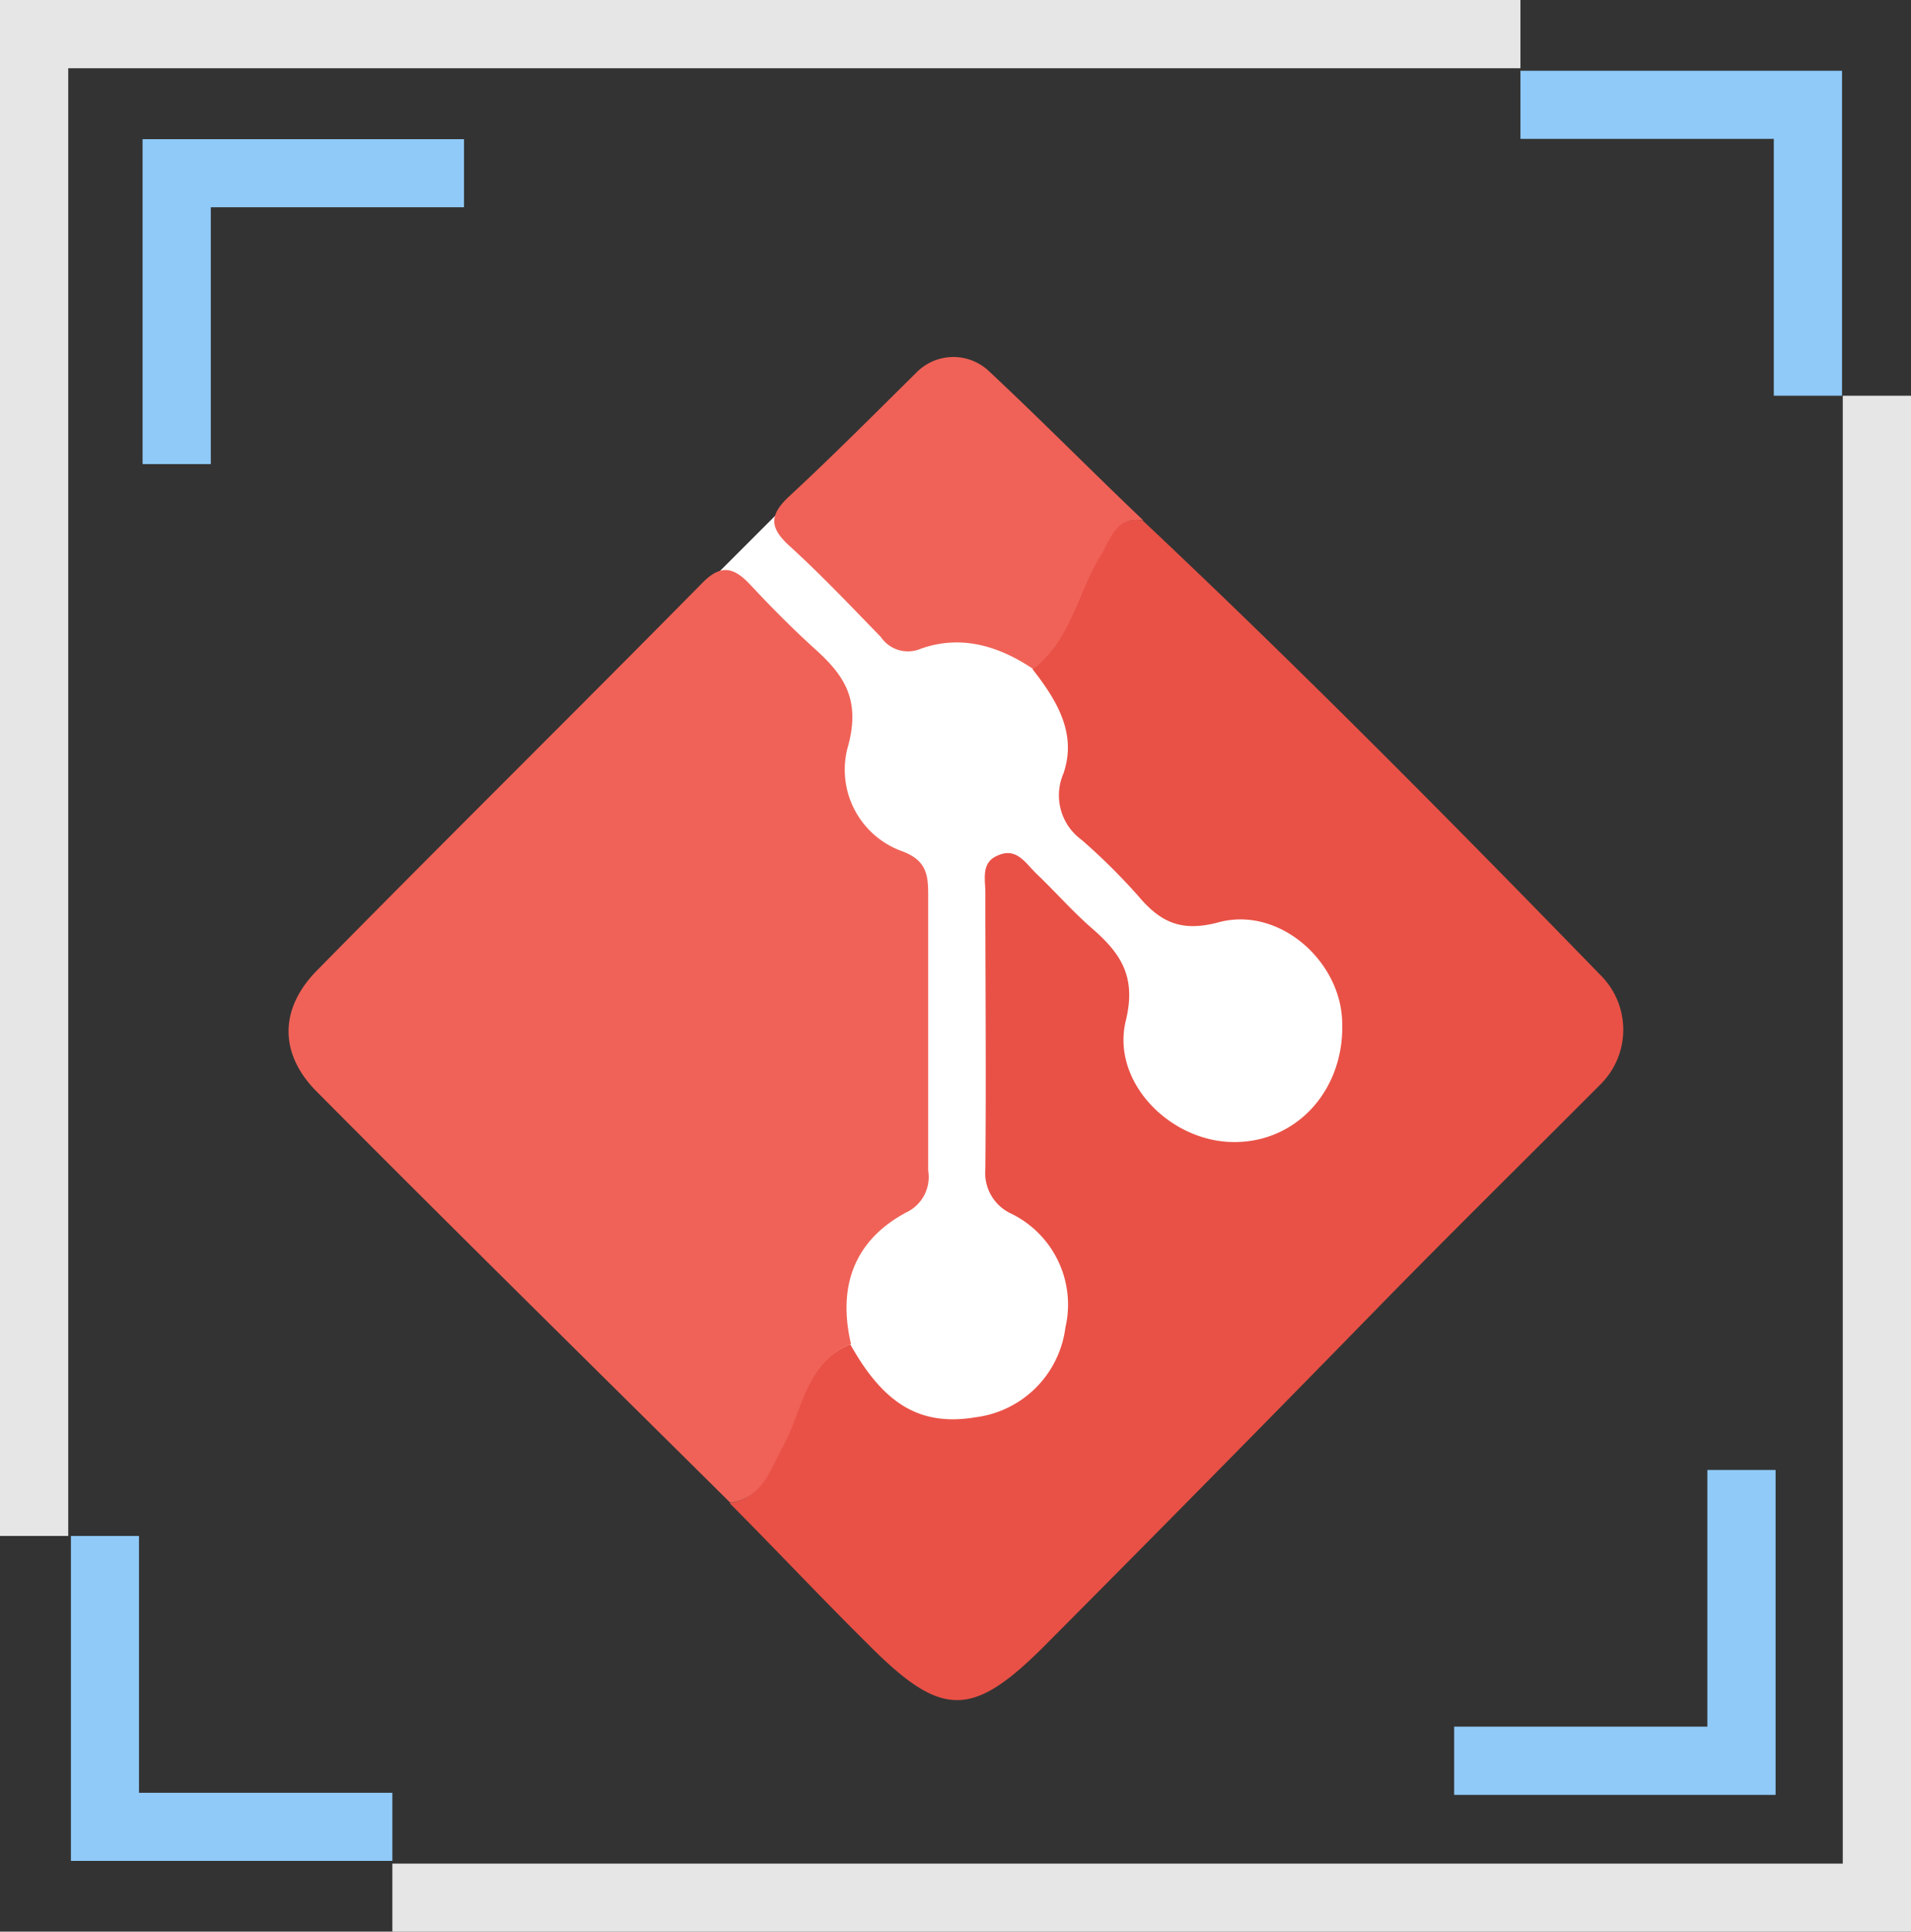 <svg xmlns="http://www.w3.org/2000/svg" viewBox="0 0 128 129.36"><rect x="0" y="0" width="128" height="129.36" fill="#333333" stroke="none"/><defs><style>.cls-1{fill:#fff;}.cls-2{fill:#e95146;}.cls-3{fill:#f06257;}.cls-4{fill:#e6e6e6;}.cls-5{fill:#90caf9;}</style></defs><g id="Capa_2" data-name="Capa 2"><g id="Capa_16" data-name="Capa 16"><rect class="cls-1" x="33.42" y="39.34" width="60.95" height="52.66" transform="translate(65.15 -25.95) rotate(45)"/><path class="cls-2" d="M92.13,87.74Q81.2,98.93,70.18,110c-5.06,5.13-7.07,5.12-12.07.08C55,107,52,103.81,48.87,100.66c2.17-.34,2.63-2.15,3.52-3.76,1.33-2.4,1.5-5.62,4.56-6.88,2.23,4,4.68,5.52,8.41,4.89a6.94,6.94,0,0,0,6-6,6.78,6.78,0,0,0-3.62-7.63,3,3,0,0,1-1.74-3c.06-6.17,0-12.33,0-18.5,0-.88-.3-2,.79-2.47,1.28-.61,1.89.48,2.61,1.18,1.26,1.2,2.42,2.53,3.73,3.67,1.92,1.67,3,3.21,2.28,6.18-1,4.07,2.9,8.06,7.12,8.14,4.37.09,7.65-3.6,7.36-8.28-.25-4-4.3-7.49-8.25-6.44-2.52.68-3.92,0-5.41-1.77a40.87,40.87,0,0,0-3.8-3.76,3.68,3.68,0,0,1-1.2-4.43c.93-2.71-.48-4.95-2.08-7,2.53-1.91,3-5.08,4.51-7.57.71-1.15,1-2.67,2.87-2.38C87.06,44.76,97.19,55,107.25,65.35a5.15,5.15,0,0,1,0,7.22C102.3,77.54,97.07,82.68,92.13,87.74Z"/><path class="cls-3" d="M66.17,24.79c3.53,3.3,6.93,6.75,10.41,10.06-1.86-.29-2.16,1.23-2.87,2.38-1.56,2.49-2,5.66-4.51,7.57-2.32-1.56-4.85-2.31-7.54-1.35A2.19,2.19,0,0,1,59,42.66c-2-2.06-4-4.17-6.13-6.11-1.36-1.24-1.33-2.08,0-3.32,2.77-2.56,5.86-5.66,8.54-8.31A3.47,3.47,0,0,1,66.17,24.79Z"/><path class="cls-3" d="M57,90c-3.06,1.26-3.23,4.48-4.56,6.88-.89,1.61-1.35,3.42-3.52,3.76-9.25-9.17-18.53-18.3-27.71-27.54-2.52-2.54-2.5-5.53,0-8.09,8.57-8.71,17.27-17.29,25.86-26,1.24-1.25,2.09-1,3.15.11,1.35,1.45,2.74,2.86,4.2,4.19,2,1.78,3.23,3.36,2.42,6.53A5.8,5.8,0,0,0,60.41,57c1.62.6,1.76,1.55,1.76,2.89q0,9.26,0,18.5a2.62,2.62,0,0,1-1.46,2.8C57.2,83.06,56.1,86.17,57,90Z"/><polygon class="cls-4" points="4.57 102.86 4.57 4.57 101.84 4.57 101.84 0 0 0 0 102.86 4.57 102.86"/><polygon class="cls-4" points="123.43 26.5 123.43 124.8 26.28 124.8 26.28 129.36 128 129.36 128 26.5 123.43 26.5"/><polygon class="cls-5" points="101.84 9.3 118.81 9.3 118.81 26.5 123.38 26.5 123.38 4.74 101.84 4.74 101.84 9.3"/><polygon class="cls-5" points="26.28 120.06 9.31 120.06 9.31 102.86 4.75 102.86 4.75 124.62 26.28 124.62 26.28 120.06"/><polygon class="cls-5" points="31.08 13.88 14.12 13.88 14.12 31.08 9.55 31.08 9.55 9.32 31.08 9.32 31.08 13.88"/><polygon class="cls-5" points="97.4 115.63 114.36 115.63 114.36 98.44 118.93 98.44 118.93 120.2 97.4 120.2 97.4 115.63"/></g></g></svg>